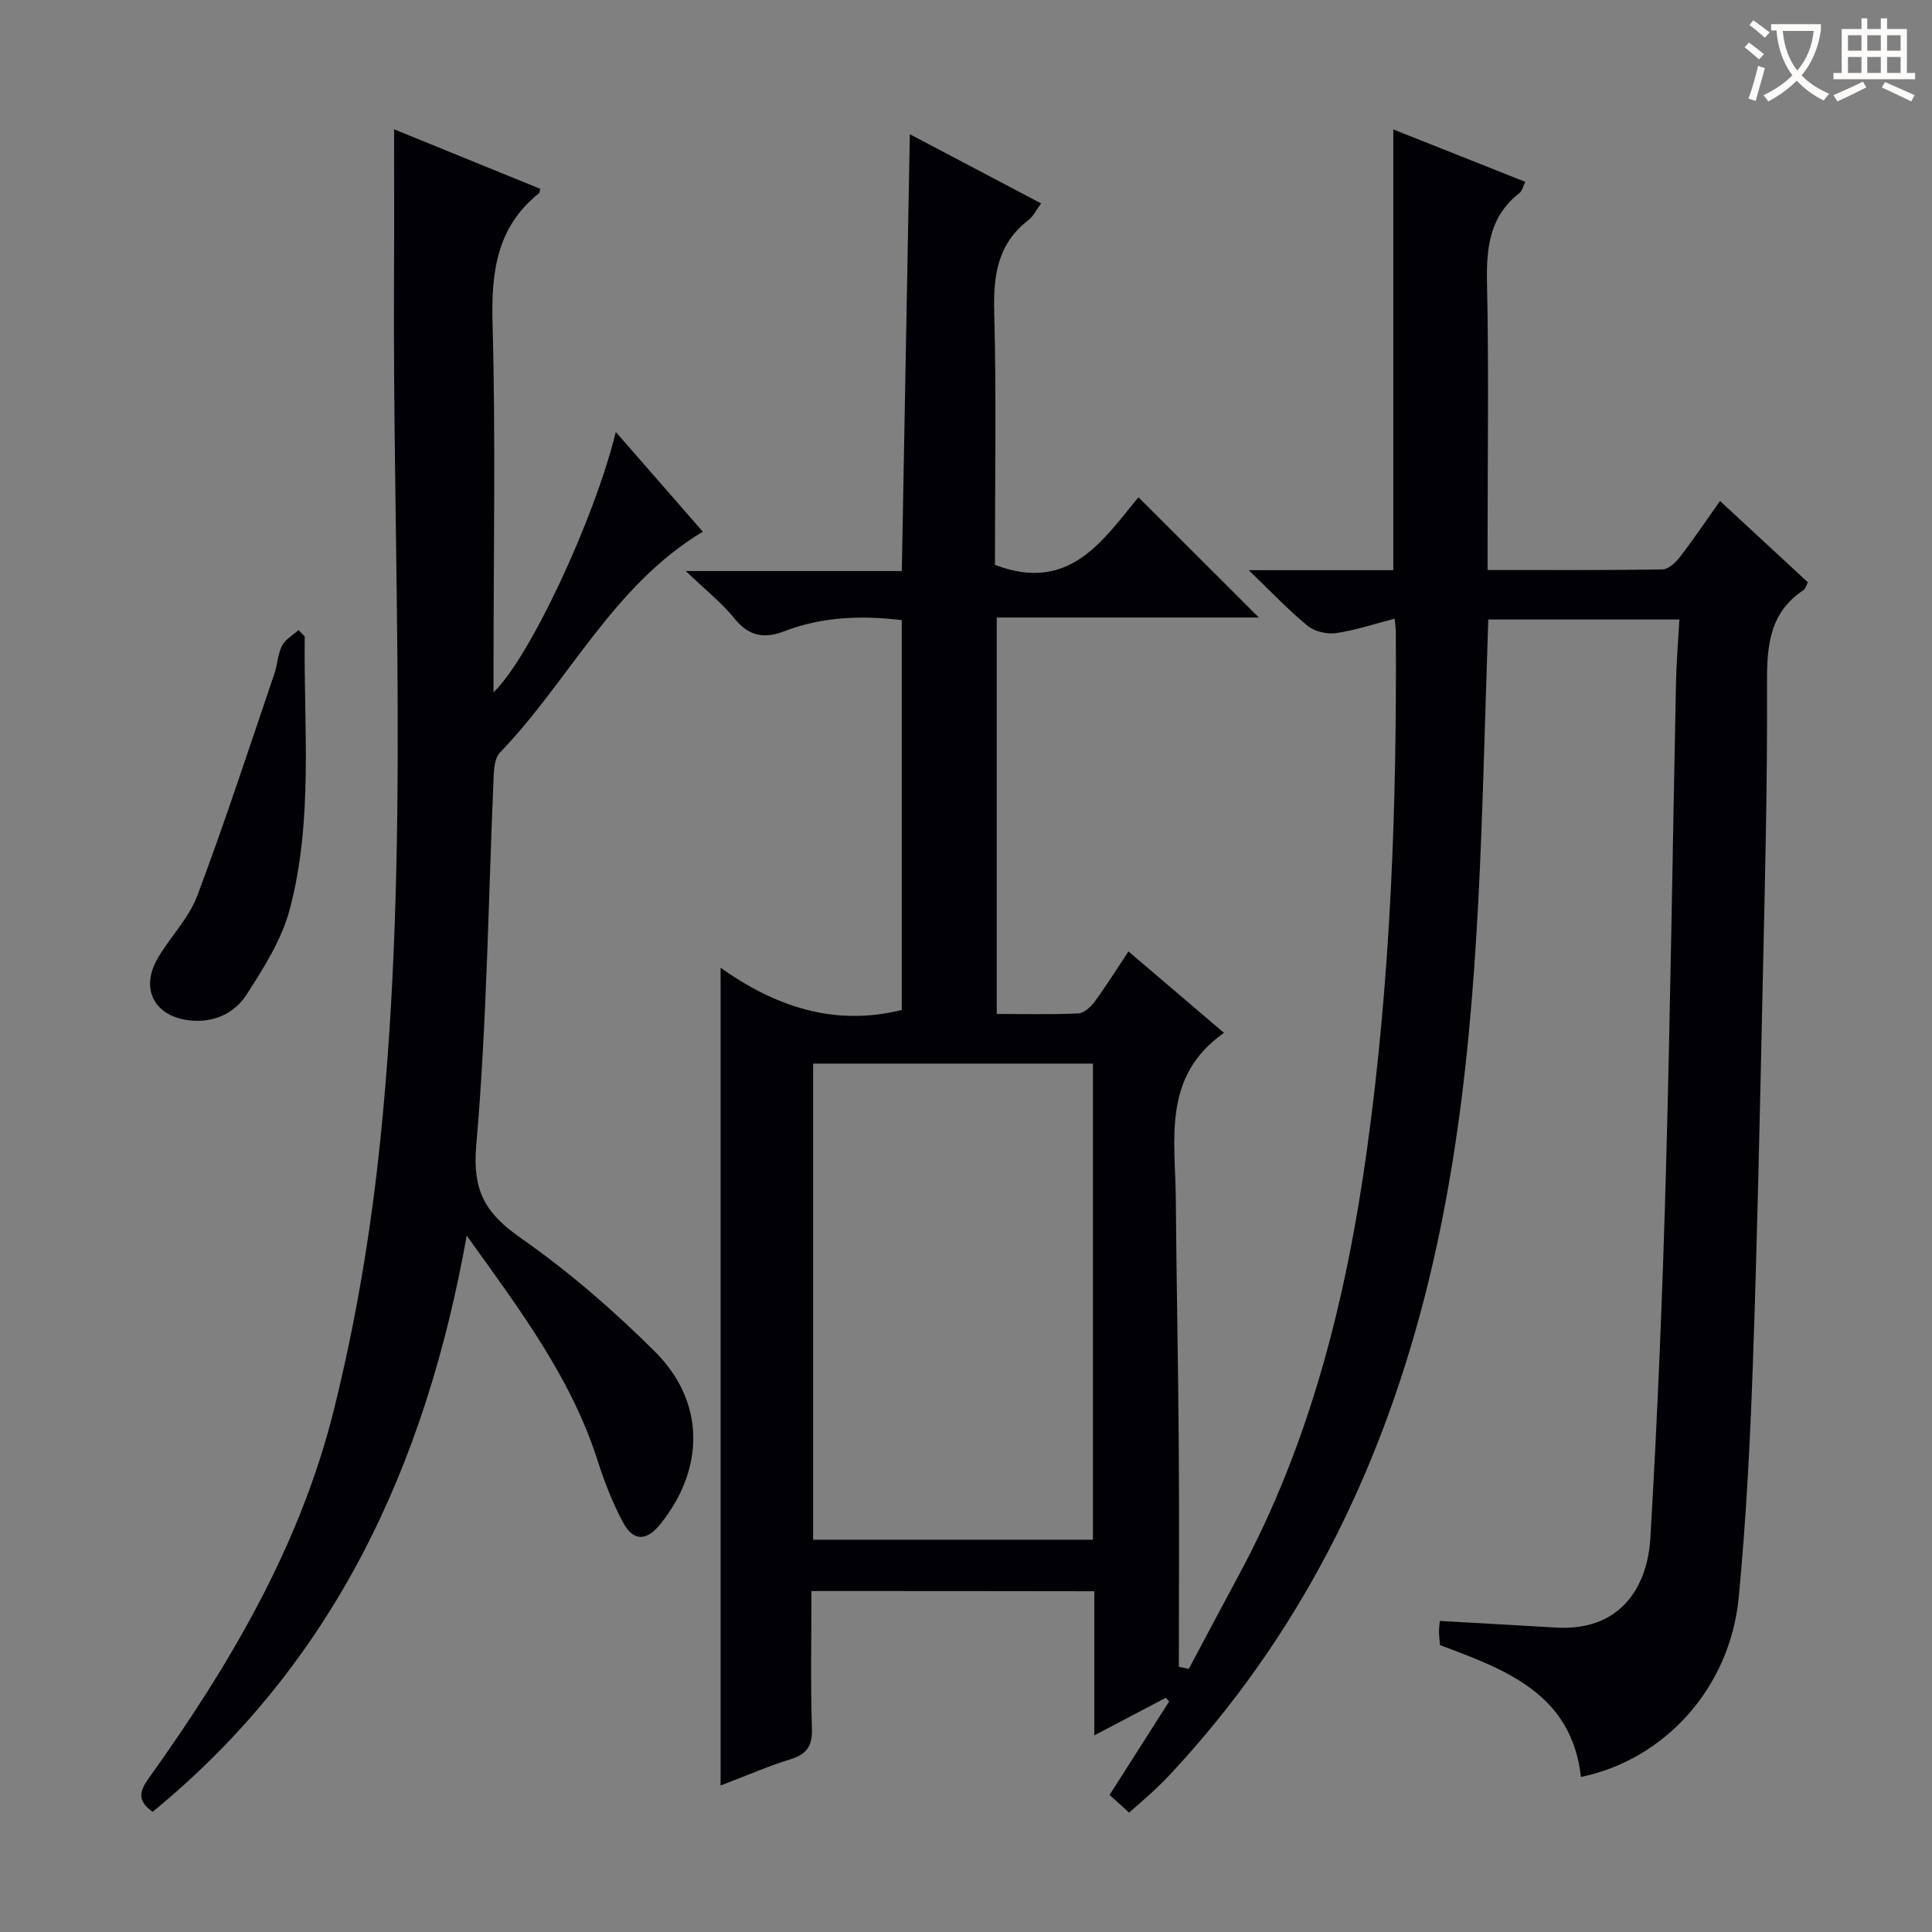 <svg enable-background="new 0 0 400 400" viewBox="0 0 400 400" xmlns="http://www.w3.org/2000/svg"><rect x="0" y="0" width="400" height="400" fill="#808080" stroke="none"/><g fill="#010105"><path d="m168 329.41c0 9.61-.2 19.07.1 28.52.12 3.7-1.19 5.32-4.57 6.35-4.41 1.35-8.65 3.22-14.34 5.39 0-56.82 0-112.79 0-169.3 10.85 7.68 23.15 12.32 37.51 8.73 0-26.51 0-53.43 0-80.71-8.21-.99-16.39-.74-24.28 2.29-4.19 1.61-7.35 1.08-10.34-2.61-2.66-3.29-6.07-5.98-10.09-9.84h44.72c.55-30.02 1.09-59.67 1.66-90.44 9.73 5.13 18.33 9.66 27.18 14.32-1.04 1.4-1.62 2.68-2.61 3.44-6.35 4.88-7.3 11.38-7.1 18.98.47 17.62.15 35.26.15 52.41 15.51 5.99 22.48-5.32 29.72-13.98 8.52 8.51 16.71 16.69 24.92 24.89-17.74 0-35.81 0-54.26 0v82.08c5.65 0 11.27.14 16.87-.11 1.17-.05 2.57-1.32 3.37-2.4 2.36-3.21 4.48-6.6 7.03-10.44 6.68 5.7 13.18 11.24 19.77 16.86-12.88 9.04-10.06 22.17-9.97 34.48.13 16.98.49 33.95.61 50.93.11 15.28.02 30.56.02 45.84.69.14 1.37.29 2.06.43 3.43-6.44 6.84-12.89 10.31-19.32 14.89-27.59 22.31-57.42 26.58-88.21 4.93-35.52 6.18-71.24 5.97-107.04 0-.82-.13-1.64-.24-2.86-4.16 1.07-8.09 2.4-12.13 2.99-1.89.27-4.45-.33-5.9-1.52-3.93-3.21-7.43-6.94-12.18-11.51h29.93c0-30.5 0-60.57 0-91.25 8.99 3.57 17.97 7.13 27.32 10.85-.48.96-.64 1.87-1.18 2.29-6.21 4.82-6.89 11.32-6.74 18.65.38 17.82.12 35.66.12 53.49v5.93c12.35 0 24.3.08 36.23-.12 1.27-.02 2.78-1.52 3.7-2.71 2.81-3.66 5.39-7.5 8.19-11.46 6.31 5.84 12.25 11.35 18.2 16.85-.4.75-.52 1.34-.87 1.57-7.19 4.74-7.64 11.74-7.6 19.57.1 20.47-.43 40.95-.88 61.43-.58 26.45-1.12 52.91-2.05 79.35-.57 16.11-1.39 32.23-2.93 48.27-1.8 18.7-15.3 33.54-32.66 37.14-1.96-17.21-15.44-22.16-29.17-27.29-.07-.79-.2-1.76-.22-2.73-.01-.81.12-1.61.17-2.28 8.16.46 16.09.89 24.02 1.37 13.26.8 18.96-8.25 19.57-18.53 1.49-25.24 2.52-50.51 3.22-75.78.94-33.78 1.39-67.57 2.09-101.36.09-4.26.45-8.52.7-13.04-13.49 0-26.26 0-39.57 0-.33 10.43-.65 20.84-.98 31.25-1.16 36.57-3.01 73.09-12.13 108.74-9.5 37.18-26.22 70.64-52.57 98.92-1.14 1.22-2.31 2.4-3.53 3.54-1.58 1.46-3.22 2.86-5.15 4.57-1.35-1.22-2.63-2.38-4.04-3.66 4.19-6.58 8.26-12.96 12.33-19.35-.23-.25-.46-.51-.69-.76-4.71 2.48-9.43 4.96-14.8 7.78 0-10.31 0-19.91 0-29.84-19.54-.04-38.62-.04-58.57-.04zm.35-109.2v98.57h57.93c0-32.93 0-65.65 0-98.57-19.39 0-38.49 0-57.93 0z"/><path d="m31.6 375.12c-3.29-2.34-2.69-4.32-.82-6.93 16.66-23.26 31.17-47.83 38.2-75.73 4.64-18.44 7.8-37.4 9.75-56.33 6.18-59.96 2.48-120.15 2.85-180.25.06-9.47.01-18.94.01-29.11 10.04 4.09 20.18 8.22 30.27 12.33-.16.58-.15.81-.25.89-8.83 7.06-9.93 16.42-9.63 27.1.65 23.65.2 47.33.2 70.99v5.26c7.47-7.15 20.88-35.79 25.32-53.9 6.17 7.06 12 13.75 18.01 20.64-18.65 11.2-27.68 30.89-42.01 45.74-.98 1.01-1.21 3.02-1.28 4.58-1.12 25.6-1.4 51.26-3.62 76.76-.83 9.51 1.99 14.11 9.25 19.18 9.9 6.92 19.17 14.96 27.74 23.49 10.42 10.37 10.37 24.18 1.15 35.7-2.85 3.57-5.61 3.66-7.76-.35-2.18-4.07-3.87-8.46-5.28-12.87-5.47-17.08-16.03-31.09-27.07-46.48-8.55 47.81-27.52 88.53-65.03 119.29z"/><path d="m63.09 131.77c-.23 18.91 1.82 38-3.12 56.56-1.66 6.23-5.37 12.07-8.92 17.59-2.49 3.88-6.76 5.87-11.7 5.35-7.3-.76-10.39-6.44-6.74-12.79 2.56-4.44 6.45-8.3 8.22-12.99 5.72-15.2 10.75-30.66 15.99-46.04.64-1.88.68-4.01 1.56-5.74.68-1.33 2.25-2.2 3.43-3.27.43.45.85.89 1.28 1.33z"/></g><path d="m362.1 8.8c1.1.8 2.1 1.6 3.1 2.4l-1 1.1c-1.3-1.1-2.3-2-3-2.5zm1.9 4.8c.5.2.9.4 1.4.5-.6 2.3-1.3 4.5-1.9 6.8l-1.5-.5c.8-2.1 1.4-4.3 2-6.8zm-1-9.4c1.3.9 2.4 1.8 3.4 2.5l-1 1.1c-1.4-1.2-2.4-2.1-3.2-2.6zm3.7 2.2v-1.4h10.3v1.2c-.5 3.6-1.8 6.8-4 9.4 1.5 1.6 3.4 2.8 5.7 3.8-.3.4-.7.8-1.1 1.4-2.3-1.1-4.1-2.5-5.6-4.1-1.6 1.6-3.6 3.1-5.9 4.3-.3-.5-.7-.9-1-1.3 2.4-1.1 4.4-2.5 6-4.1-1.9-2.5-3-5.6-3.3-9.3h-1.1zm8.8 0h-6.4c.3 3.3 1.3 6 3 8.2 2-2.3 3.1-5.1 3.4-8.2z" fill="#fcfbfa"/><path d="m385.3 3.8h1.3v2.2h2.8v-2.2h1.3v2.2h4.1v9.1h1.7v1.3h-16.9v-1.3h1.7v-9.1h4.1v-2.2zm.4 13.1.7 1.2c-1.8.9-3.8 1.9-6 2.9-.2-.4-.5-.8-.8-1.3 2.3-1 4.3-1.9 6.1-2.8zm-3.1-6.4h2.8v-3.2h-2.8zm0 4.6h2.8v-3.3h-2.8zm4-4.6h2.8v-3.2h-2.8zm0 4.6h2.8v-3.3h-2.8zm3.7 1.9c2.1.9 4.1 1.8 6.1 2.7l-.7 1.3c-2.2-1.1-4.2-2-6.1-2.9zm3.2-9.7h-2.8v3.2h2.8zm-2.8 7.8h2.8v-3.3h-2.8z" fill="#fcfbfa"/></svg>